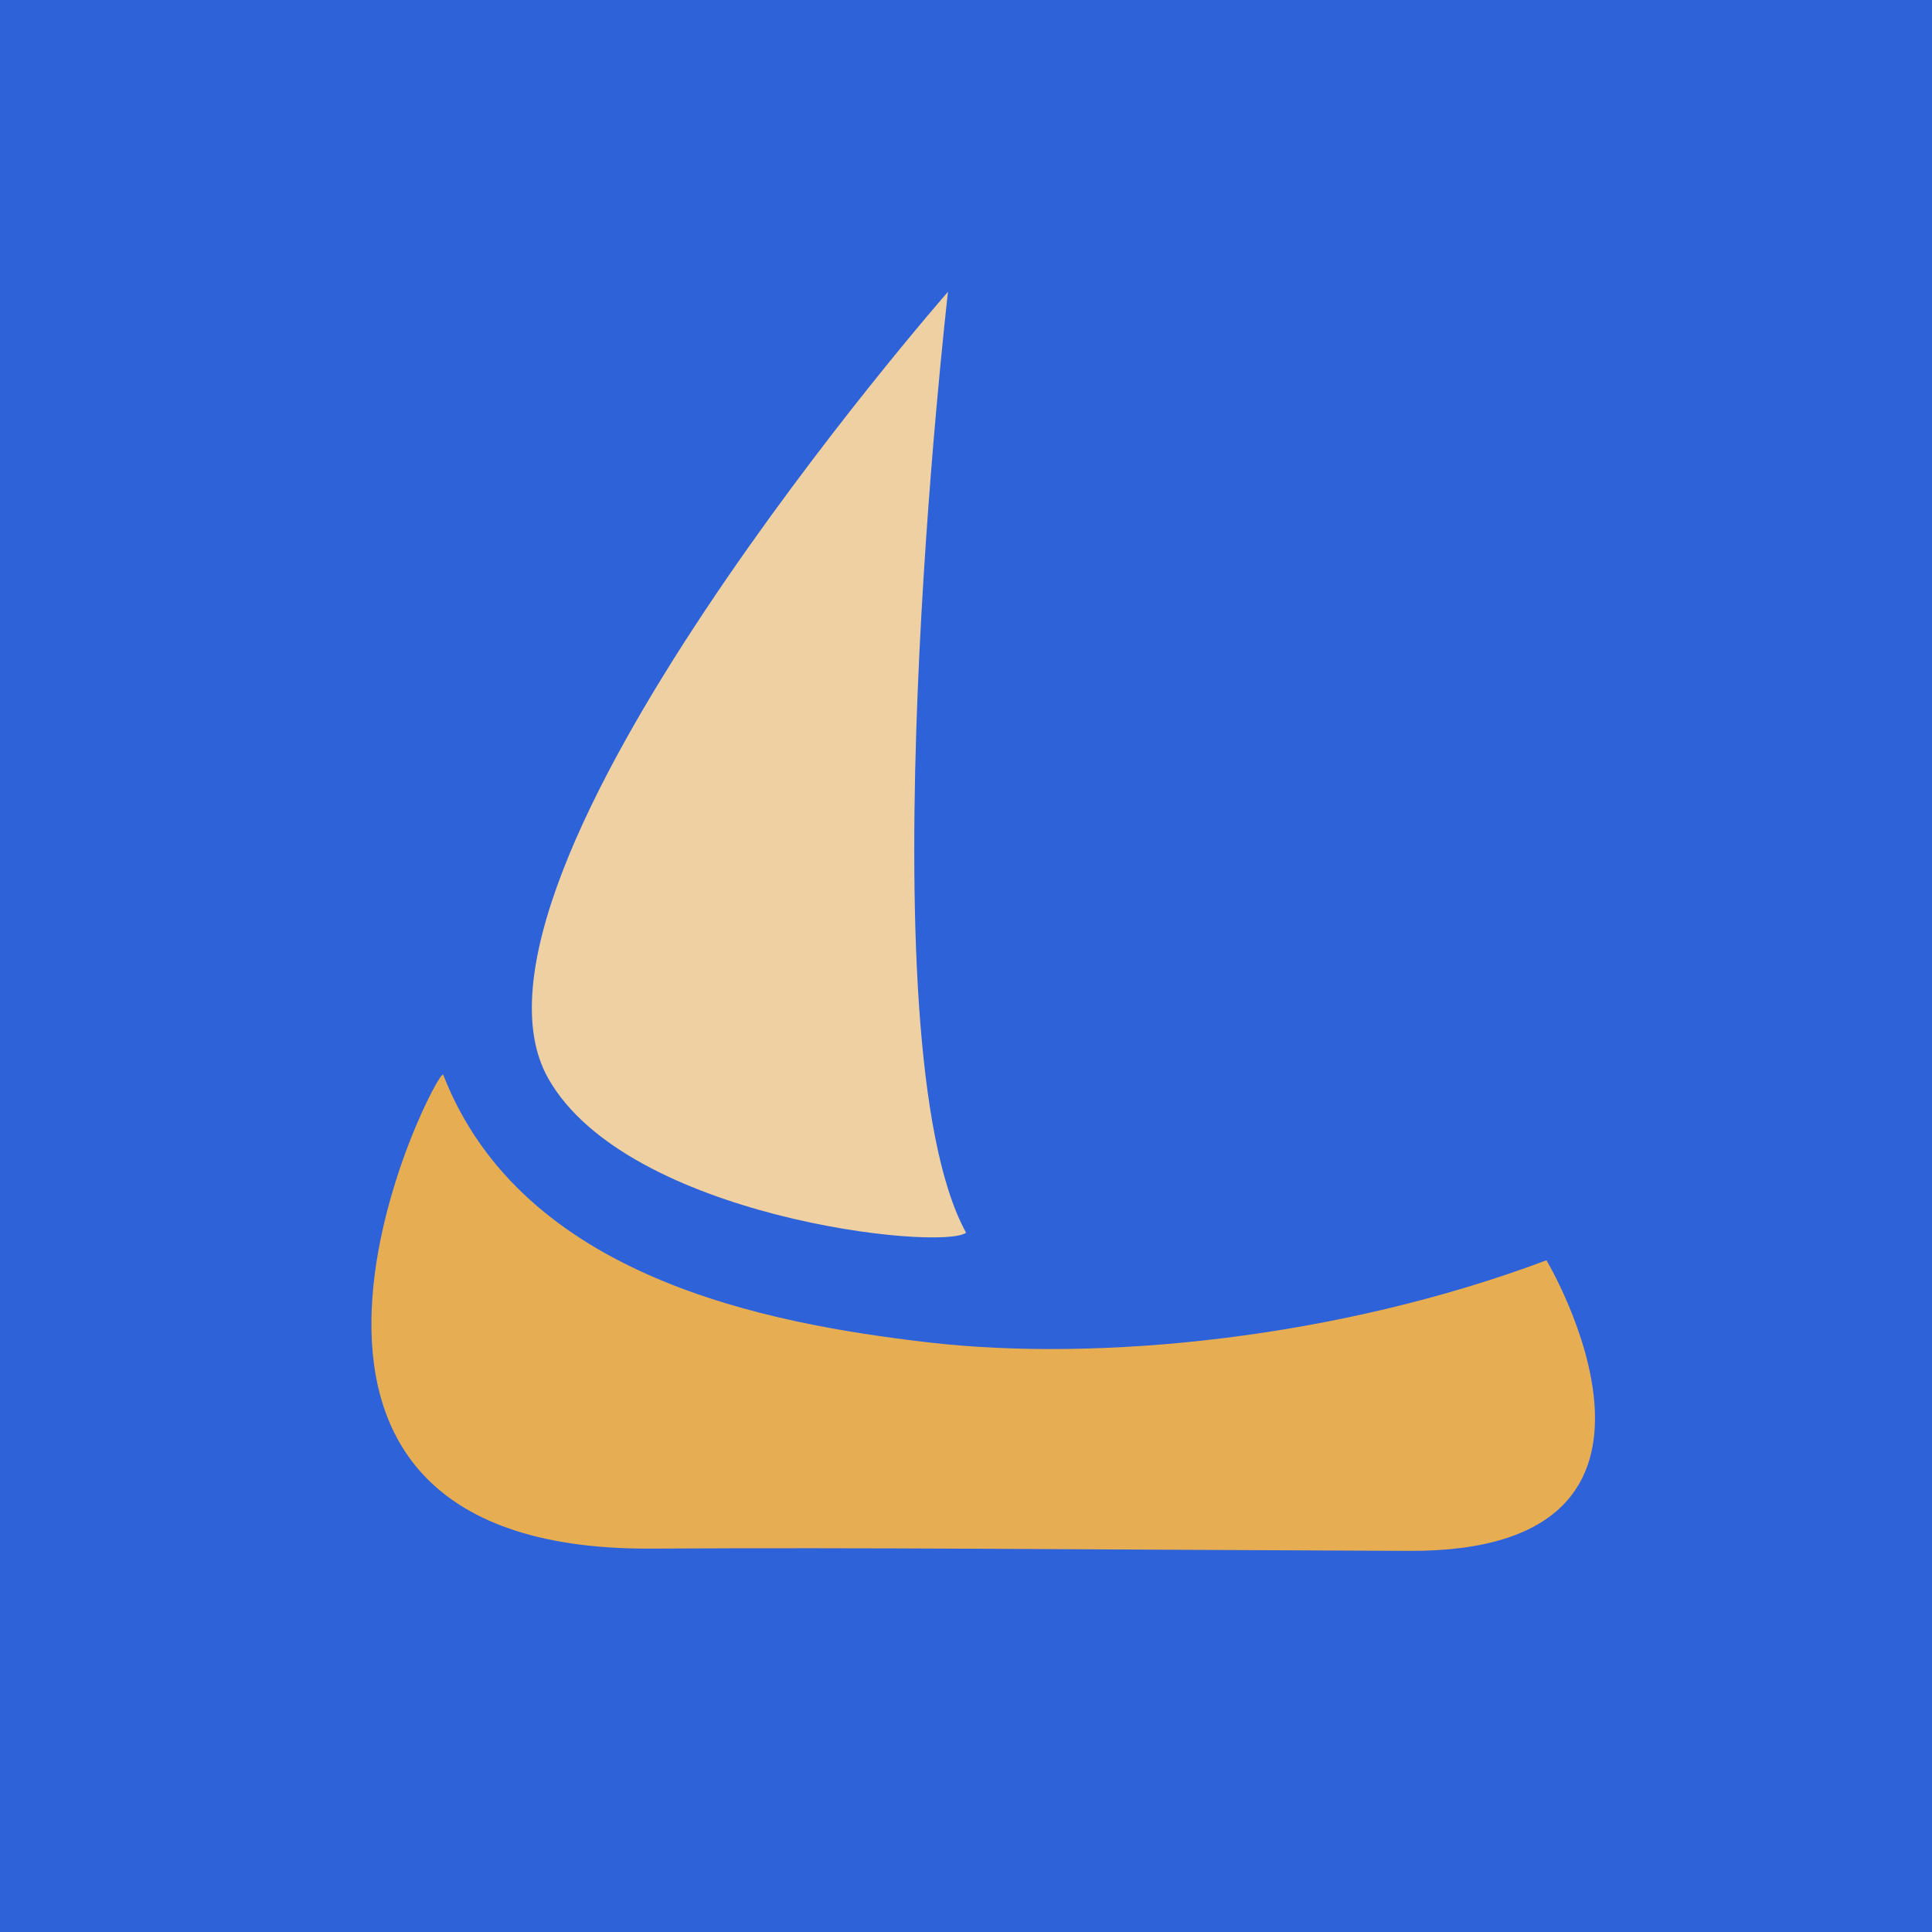 <?xml version="1.0" encoding="UTF-8" standalone="no"?>
<!-- Created with Inkscape (http://www.inkscape.org/) -->

<svg
   width="210mm"
   height="210mm"
   viewBox="0 0 210 210"
   version="1.1"
   id="svg1"
   inkscape:version="1.4.2 (ebf0e940d0, 2025-05-08)"
   sodipodi:docname="logize-fg-icon.svg"
   xmlns:inkscape="http://www.inkscape.org/namespaces/inkscape"
   xmlns:sodipodi="http://sodipodi.sourceforge.net/DTD/sodipodi-0.dtd"
   xmlns="http://www.w3.org/2000/svg"
   xmlns:svg="http://www.w3.org/2000/svg">
  <rect x="0" y="0" width="210" height="210" fill="#333333" stroke="none"/>
  <sodipodi:namedview
     id="namedview1"
     pagecolor="#ffffff"
     bordercolor="#000000"
     borderopacity="0.25"
     inkscape:showpageshadow="2"
     inkscape:pageopacity="0.0"
     inkscape:pagecheckerboard="0"
     inkscape:deskcolor="#d1d1d1"
     inkscape:document-units="mm"
     inkscape:zoom="0.77415123"
     inkscape:cx="350.0608"
     inkscape:cy="446.9411"
     inkscape:window-width="1920"
     inkscape:window-height="1080"
     inkscape:window-x="0"
     inkscape:window-y="0"
     inkscape:window-maximized="1"
     inkscape:current-layer="svg1" />
  <defs
     id="defs1" />
  <ellipse
     style="fill:#2d62d9;fill-opacity:1;stroke-width:0.731"
     id="path4"
     cy="105.942"
     cx="99.836"
     rx="158.334"
     ry="156.884" />
  <g
     inkscape:label="Layer 1"
     inkscape:groupmode="layer"
     id="layer1">
    <ellipse
       style="fill:#2656c0;fill-opacity:1;stroke-width:0.731"
       id="path4-2"
       cy="240.588"
       cx="378.095"
       rx="158.334"
       ry="156.884" />
    <path
       style="fill:#ffd047;fill-opacity:1;stroke-width:0.235"
       d="m 217.099,35.942 c 0,0 8.549,53.64 46.891,70.398 5.034,2.2 -42.985,10.745 -45.412,8.886 -0.163,-0.086 -1.479,-79.284 -1.479,-79.284 z"
       id="path2"
       sodipodi:nodetypes="cccc" />
    <path
       style="fill:#efd0a2;fill-opacity:1;stroke-width:0.17"
       d="m 103.043,31.717 c 0,0 -55.79,63.663 -43.453,85.501 8.566,15.163 42.686,18.786 45.42,16.774 C 93.609,113.283 103.043,31.717 103.043,31.717 Z"
       id="path2-3"
       sodipodi:nodetypes="cscc" />
    <path
       style="fill:#e7ad53;fill-opacity:1;stroke-width:0.241"
       d="m 168.095,136.985 c -22.56,8.483 -48.568,11.105 -67.285,8.915 -17.38,-2.034 -44.046,-6.994 -52.633,-29.077 -0.499,-1.284 -27.749,51.781 22.59,51.504 24.305,-0.134 43.551,0.092 82.413,0.247 33.839,0.135 14.915,-31.588 14.915,-31.588 z"
       id="path3"
       sodipodi:nodetypes="csssscc" />
    <path
       style="fill:#ffd047;fill-opacity:1;stroke-width:0.235"
       d="m 179.85,-127.388 c 0,0 -8.549,53.64 -46.891,70.398 -5.034,2.2 42.985,10.745 45.412,8.886 0.163,-0.086 1.479,-79.284 1.479,-79.284 z"
       id="path2-9"
       sodipodi:nodetypes="cccc" />
    <path
       style="fill:#f8cf8f;fill-opacity:1;stroke-width:0.17"
       d="m 302.716,143.586 c 0,0 -57.328,62.467 -44.991,84.305 8.566,15.163 42.686,18.786 45.42,16.774 -0.465,-38.652 -0.429,-101.079 -0.429,-101.079 z"
       id="path2-3-5"
       sodipodi:nodetypes="cscc" />
    <path
       style="fill:#f4d042;fill-opacity:1;stroke-width:0.241"
       d="m 364.78,245.242 c -22.56,8.483 -48.568,11.105 -67.285,8.915 -17.38,-2.034 -44.046,-6.994 -52.633,-29.077 -0.499,-1.284 -27.749,51.781 22.59,51.504 24.305,-0.134 43.551,0.092 82.413,0.247 33.839,0.135 14.915,-31.588 14.915,-31.588 z"
       id="path3-6"
       sodipodi:nodetypes="csssscc" />
    <path
       style="fill:#ffddbe;fill-opacity:0.721;stroke-width:0.22"
       d="m 310.031,174.176 c 0,0 8.418,47.61 46.172,62.485 4.957,1.953 -42.325,9.537 -44.715,7.887 -0.16,-0.076 -1.457,-70.372 -1.457,-70.372 z"
       id="path2-9-6"
       sodipodi:nodetypes="cccc" />
    <path
       style="fill:#fae0b4;fill-opacity:0.724;stroke-width:0.17"
       d="m 446.001,140.735 c 0,0 57.328,62.467 44.991,84.305 -8.566,15.163 -42.686,18.786 -45.42,16.774 0.465,-38.652 0.429,-101.079 0.429,-101.079 z"
       id="path2-3-5-9"
       sodipodi:nodetypes="cscc" />
    <path
       style="fill:#f4d042;fill-opacity:1;stroke-width:0.241"
       d="m 383.937,242.391 c 22.56,8.483 48.568,11.105 67.285,8.915 17.38,-2.034 44.046,-6.994 52.633,-29.077 0.499,-1.284 27.749,51.781 -22.59,51.504 -24.305,-0.134 -43.551,0.092 -82.413,0.247 -33.839,0.135 -14.915,-31.588 -14.915,-31.588 z"
       id="path3-6-2"
       sodipodi:nodetypes="csssscc" />
    <path
       style="fill:#ffd42a;fill-opacity:1;stroke-width:0.22"
       d="m 438.686,171.325 c 0,0 -8.418,47.61 -46.172,62.485 -4.957,1.953 42.325,9.537 44.715,7.887 0.16,-0.076 1.457,-70.372 1.457,-70.372 z"
       id="path2-9-6-2"
       sodipodi:nodetypes="cccc" />
    <path
       style="fill:#ffedb9;fill-opacity:1;stroke-width:0.168"
       d="m 188.161,-150.513 c 0,0 54.365,63.363 42.343,85.099 -8.347,15.091 -44.261,16.695 -44.261,16.695 z"
       id="path2-3-2"
       sodipodi:nodetypes="cscc" />
    <path
       style="fill:#ffd047;fill-opacity:1;stroke-width:0.238"
       d="m 127.43,-50.078 c 21.983,8.483 47.328,11.105 65.567,8.915 16.937,-2.034 42.921,-6.994 51.289,-29.077 0.487,-1.284 23.178,44.542 -18.451,44.19 -43.897,-0.371 -38.466,-0.117 -81.318,-0.142 -32.975,-0.019 -17.086,-23.886 -17.086,-23.886 z"
       id="path3-02"
       sodipodi:nodetypes="cssssc" />
    <g
       id="g13-1"
       transform="translate(-73.661,190.487)">
      <path
         style="fill:#ffcc53;fill-opacity:1;stroke-width:0.235"
         d="m 98.629,54.551 c 0,0 -8.549,53.64 -46.891,70.398 -5.034,2.2 42.985,10.745 45.412,8.886 0.163,-0.086 1.479,-79.284 1.479,-79.284 z"
         id="path2-2"
         sodipodi:nodetypes="cccc" />
      <path
         style="fill:#ffd687;fill-opacity:1;stroke-width:0.168"
         d="m 104.765,32.392 c 0,0 54.365,63.363 42.343,85.099 -8.347,15.091 -44.261,16.695 -44.261,16.695 z"
         id="path2-3-7"
         sodipodi:nodetypes="cscc" />
      <path
         style="fill:#ffb70f;fill-opacity:1;stroke-width:0.238"
         d="m 45,129.686 c 21.983,8.483 47.328,11.105 65.567,8.915 16.937,-2.034 42.921,-6.994 51.289,-29.077 0.487,-1.284 18.103,61.701 -35.61,61.832 -43.899,0.107 -4.149,0.125 -47.001,0.1 C 46.269,171.436 45,129.686 45,129.686 Z"
         id="path3-0"
         sodipodi:nodetypes="cssssc" />
    </g>
  </g>
  <g
     inkscape:groupmode="layer"
     id="layer2"
     inkscape:label="Layer 2" />
</svg>
